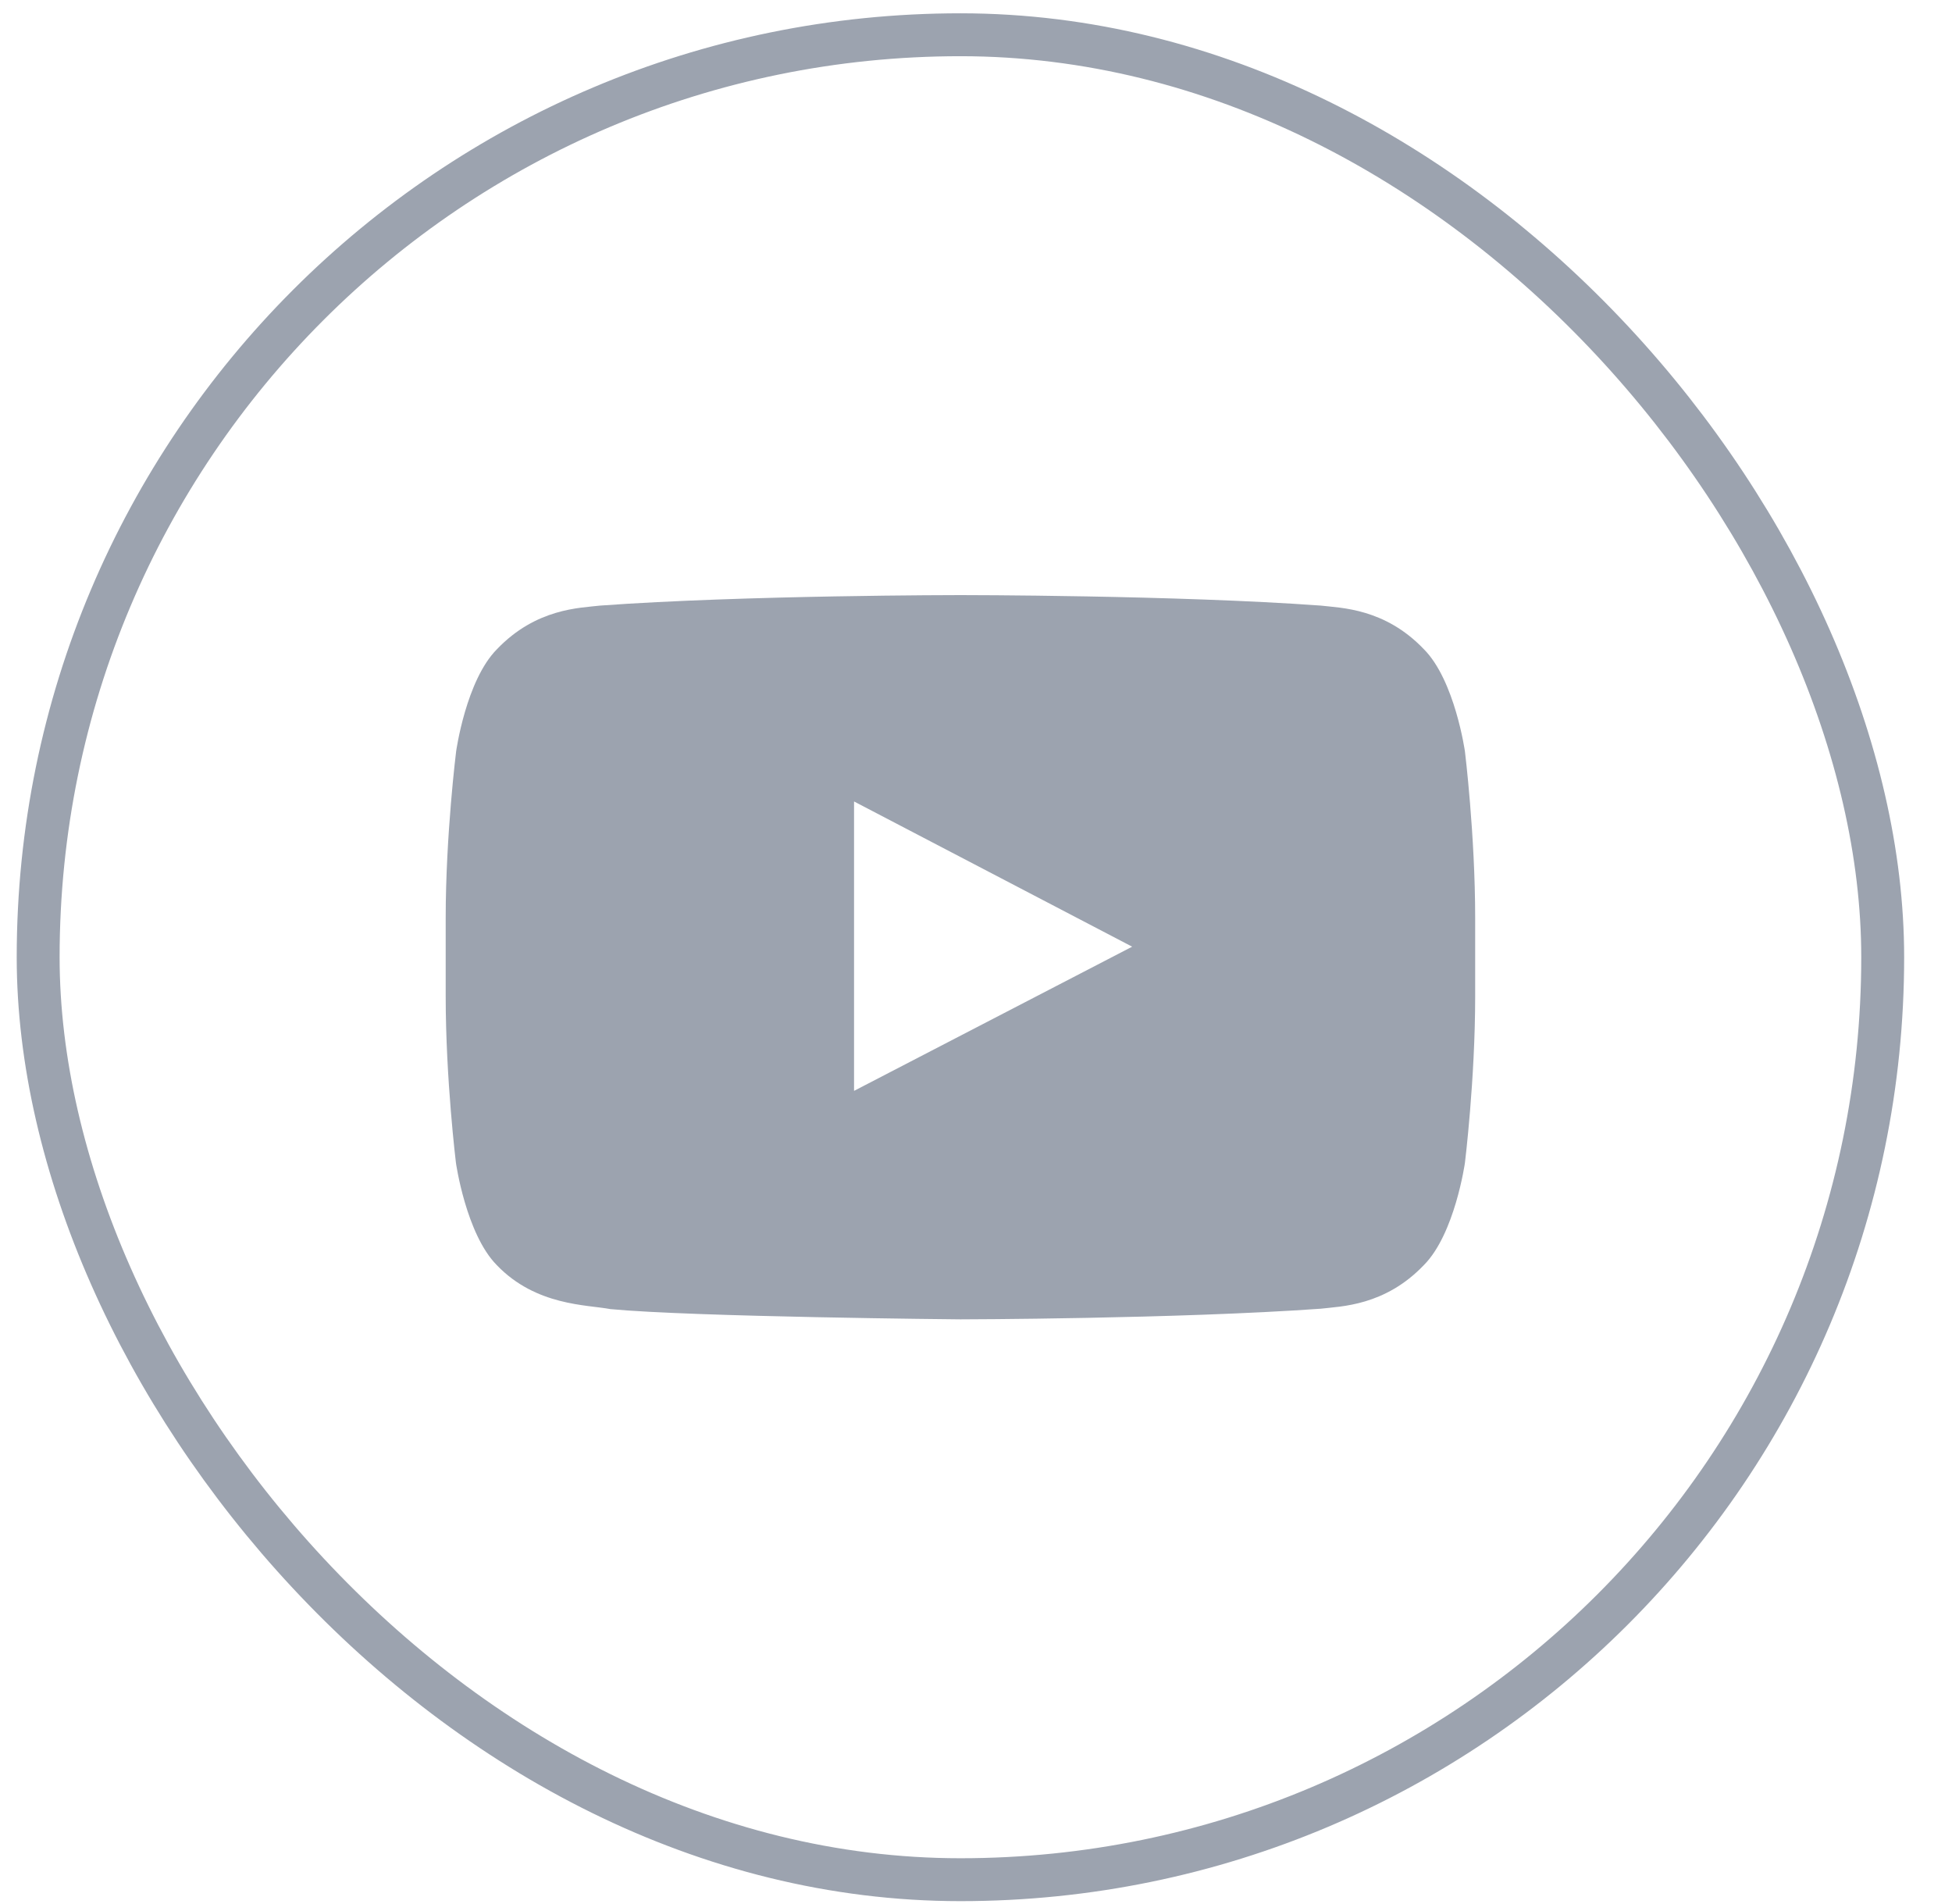 <svg width="40" height="39" viewBox="0 0 40 39" fill="none" xmlns="http://www.w3.org/2000/svg">
<rect x="0.782" y="0.712" width="37.798" height="37.798" rx="18.899" stroke="#9CA3AF" stroke-width="0.879"/>
<path d="M30.019 15.394C30.019 15.394 29.813 13.939 29.178 13.301C28.375 12.46 27.477 12.456 27.065 12.407C24.114 12.192 19.685 12.192 19.685 12.192H19.677C19.677 12.192 15.247 12.192 12.297 12.407C11.885 12.456 10.987 12.46 10.183 13.301C9.549 13.939 9.347 15.394 9.347 15.394C9.347 15.394 9.133 17.104 9.133 18.81V20.409C9.133 22.114 9.343 23.824 9.343 23.824C9.343 23.824 9.549 25.279 10.179 25.918C10.983 26.758 12.037 26.729 12.507 26.82C14.197 26.981 19.681 27.03 19.681 27.03C19.681 27.03 24.114 27.022 27.065 26.812C27.477 26.762 28.375 26.758 29.178 25.918C29.813 25.279 30.019 23.824 30.019 23.824C30.019 23.824 30.229 22.119 30.229 20.409V18.81C30.229 17.104 30.019 15.394 30.019 15.394ZM17.501 22.349V16.42L23.2 19.395L17.501 22.349Z" fill="#9CA3AF"/>
</svg>
